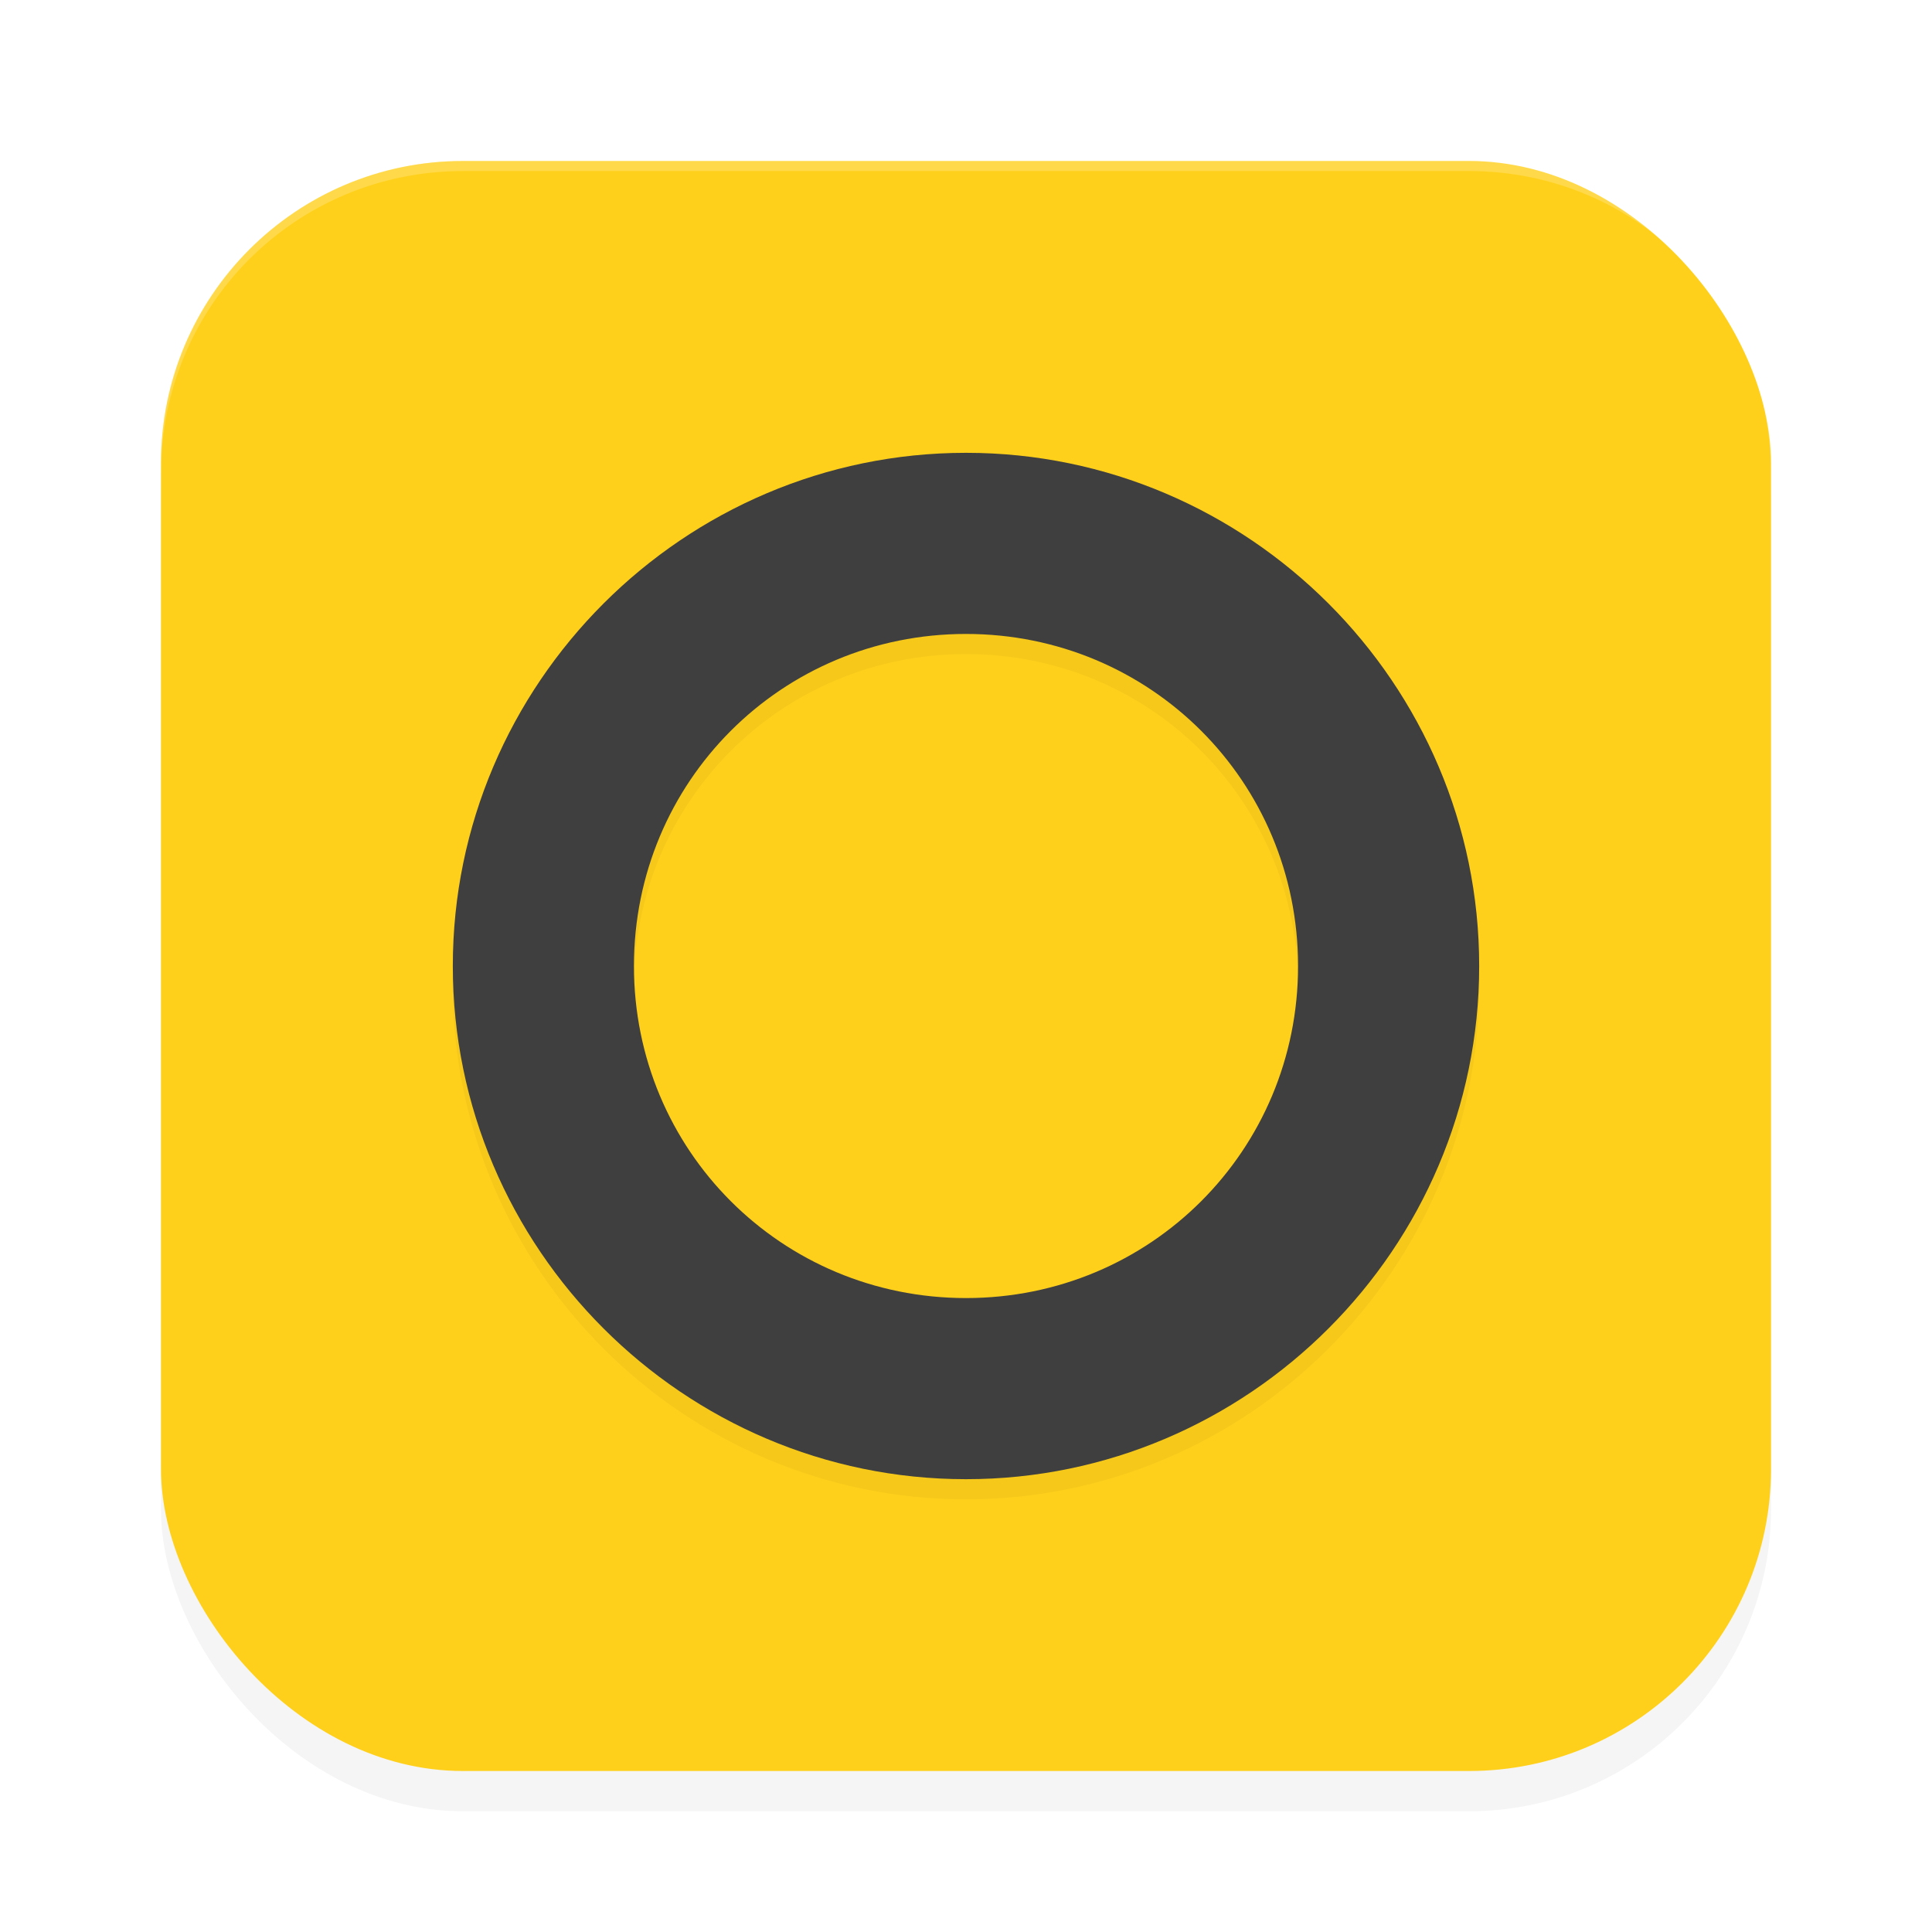 <svg xmlns="http://www.w3.org/2000/svg" id="svg12" width="192" height="192" version="1"><defs><filter style="color-interpolation-filters:sRGB" id="filter955" width="1.1" height="1.1" x=".05" y=".05"><feGaussianBlur stdDeviation="3.2"/></filter><filter style="color-interpolation-filters:sRGB" id="filter13248" width="1.15" height="1.15" x=".07" y=".07"><feGaussianBlur stdDeviation="3.19"/></filter></defs><rect style="filter:url(#filter955);opacity:.2;fill:#000" width="160" height="160" x="16" y="20" rx="30" ry="30"/><rect style="fill:#ffd01b" width="160" height="160" x="16" y="16" rx="30" ry="30"/><path style="opacity:.2;fill:#fff" d="M 46 16 C 29.38 16 16 29.38 16 46 L 16 47 C 16 30.38 29.38 17 46 17 L 146 17 C 162.62 17 176 30.38 176 47 L 176 46 C 176 29.38 162.62 16 146 16 L 46 16 z"/><path style="filter:url(#filter13248);opacity:.2;fill:#000;color:#000" d="m 96,47 c -28.06,0 -51,22.94 -51,51 0,28.06 22.94,51 51,51 28.06,0 51,-22.94 51,-51 0,-28.06 -22.94,-51 -51,-51 z m 0,18 c 18.33,0 33,14.67 33,33 0,18.33 -14.67,33 -33,33 C 77.67,131 63,116.33 63,98 63,79.67 77.67,65 96,65 Z"/><path style="fill:#3f3f3f;color:#000" d="m 96,45 c -28.06,0 -51,22.94 -51,51 0,28.06 22.94,51 51,51 28.06,0 51,-22.94 51,-51 0,-28.06 -22.94,-51 -51,-51 z m 0,18 c 18.33,0 33,14.67 33,33 0,18.33 -14.67,33 -33,33 C 77.67,129 63,114.33 63,96 63,77.67 77.67,63 96,63 Z"/></svg>